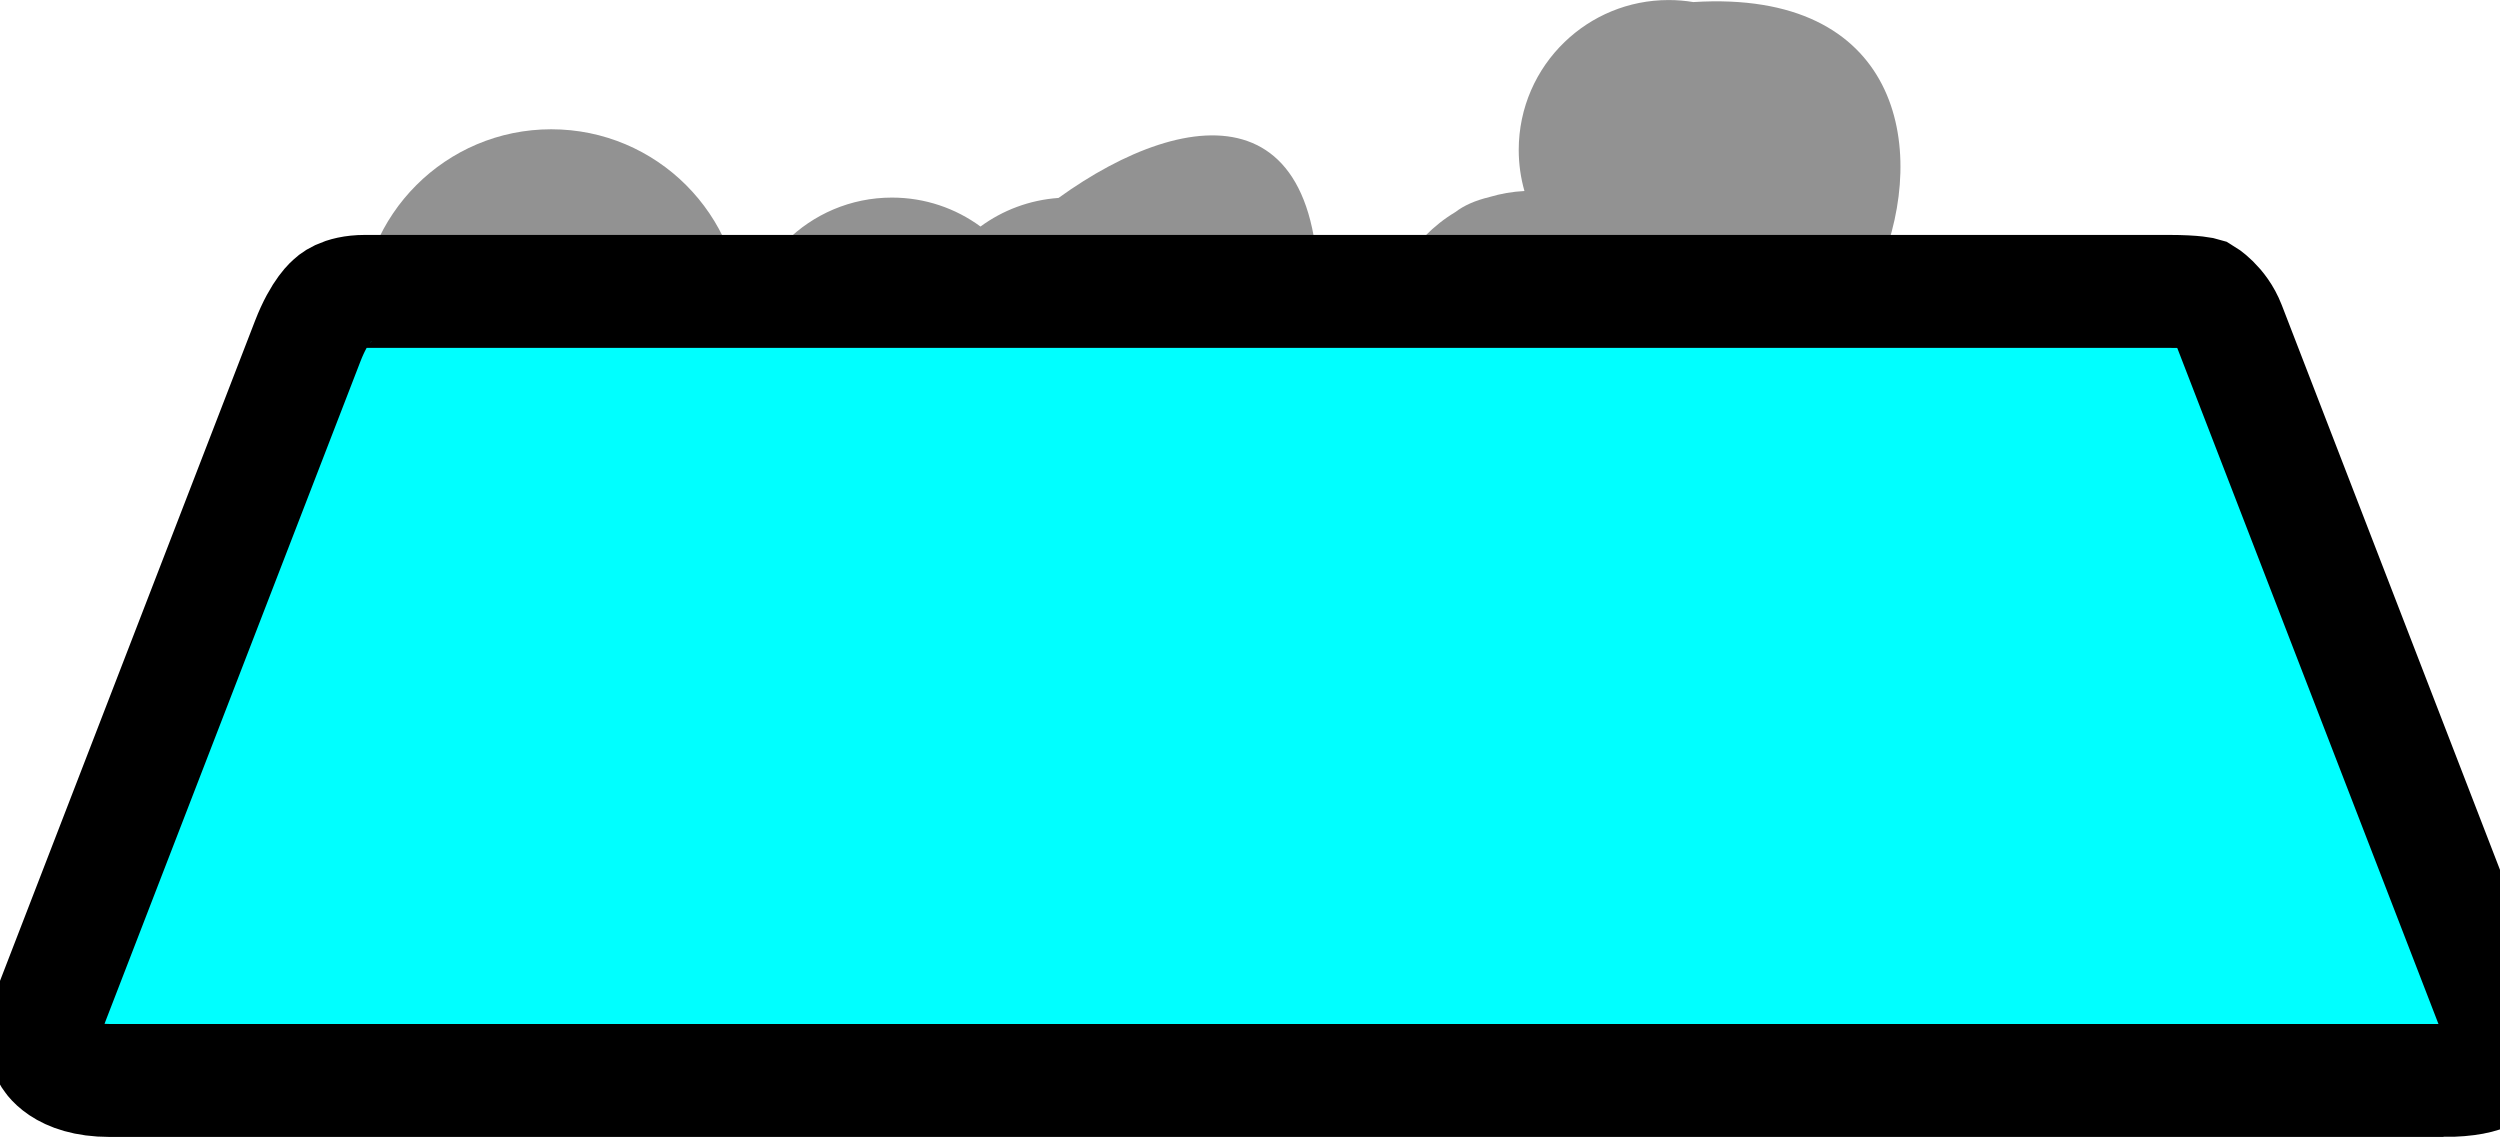 <svg version="1.1" xmlns="http://www.w3.org/2000/svg" xmlns:xlink="http://www.w3.org/1999/xlink" width="77.471" height="35.233" viewBox="0,0,77.471,35.233"><g transform="translate(-280.57,-163.259)"><g data-paper-data="{&quot;isPaintingLayer&quot;:true}" fill-rule="nonzero" stroke-linejoin="miter" stroke-miterlimit="10" stroke-dasharray="" stroke-dashoffset="0" style="mix-blend-mode: normal"><path d="M291.74,173.177c0,-3.265 2.647,-5.912 5.912,-5.912c3.265,0 5.912,2.647 5.912,5.912c0,3.265 -2.647,5.912 -5.912,5.912c-3.265,0 -5.912,-2.647 -5.912,-5.912z" fill="#929292" stroke="none" stroke-width="0.5" stroke-linecap="butt"/><path d="M321.299,174.449c-0.261,2.28 -8.46,6.203 -9.958,3.581c-0.134,-0.079 -0.263,-0.164 -0.387,-0.255c-0.769,0.564 -1.718,0.897 -2.745,0.897c-2.565,0 -4.645,-2.08 -4.645,-4.645c0,-2.565 2.08,-4.645 4.645,-4.645c1.027,0 1.976,0.333 2.745,0.897c0.687,-0.504 1.517,-0.823 2.418,-0.886c4.065,-2.931 8.903,-3.456 7.928,5.056z" fill="#929292" stroke="none" stroke-width="0.5" stroke-linecap="butt"/><path d="M349.169,175.716c0.668,2.259 -5.21,7.051 -7.304,5.177c-2.063,-0.438 -3.62,-2.247 -3.673,-4.428c-2.152,2.118 -10.791,4.333 -12.493,1.354c-1.369,-0.808 -2.288,-2.298 -2.288,-4.003c0,-1.692 0.904,-3.172 2.256,-3.984c0.269,-0.205 0.605,-0.357 1.06,-0.468c0.346,-0.103 0.709,-0.167 1.083,-0.186c-0.115,-0.405 -0.177,-0.832 -0.177,-1.273c0,-1.313 0.545,-2.5 1.421,-3.344c0.835,-0.805 1.972,-1.301 3.224,-1.301c0.261,0 0.517,0.022 0.766,0.063c6.378,-0.4 7.291,4.502 5.791,8.173c0.457,0.4 0.772,0.866 0.885,1.409c0.605,-0.547 1.355,-0.937 2.185,-1.106c2.632,-1.555 5.791,-1.06 7.264,3.919z" fill="#929292" stroke="none" stroke-width="0.5" stroke-linecap="butt"/><path d="M356.291,196.741c-11.997,0 -65.25,0 -72.321,0c-1.521,0 -1.888,-0.753 -1.888,-0.753c0,0 -0.354,-0.476 0.121,-1.704c1.167,-3.022 6.164,-15.954 7.901,-20.449c0.375,-0.97 0.748,-1.245 0.748,-1.245c0,0 0.266,-0.301 1.028,-0.301c7.741,0 51.121,0 55.898,0c0.839,0 1.084,0.075 1.084,0.075c0,0 0.525,0.309 0.784,0.979c1.54,3.986 6.978,18.061 8.164,21.129c0.443,1.146 0.123,1.817 0.123,1.817c0,0 -0.106,0.452 -1.642,0.452z" fill="#00ffff" stroke="#000000" stroke-width="3.5" stroke-linecap="round"/></g></g></svg>